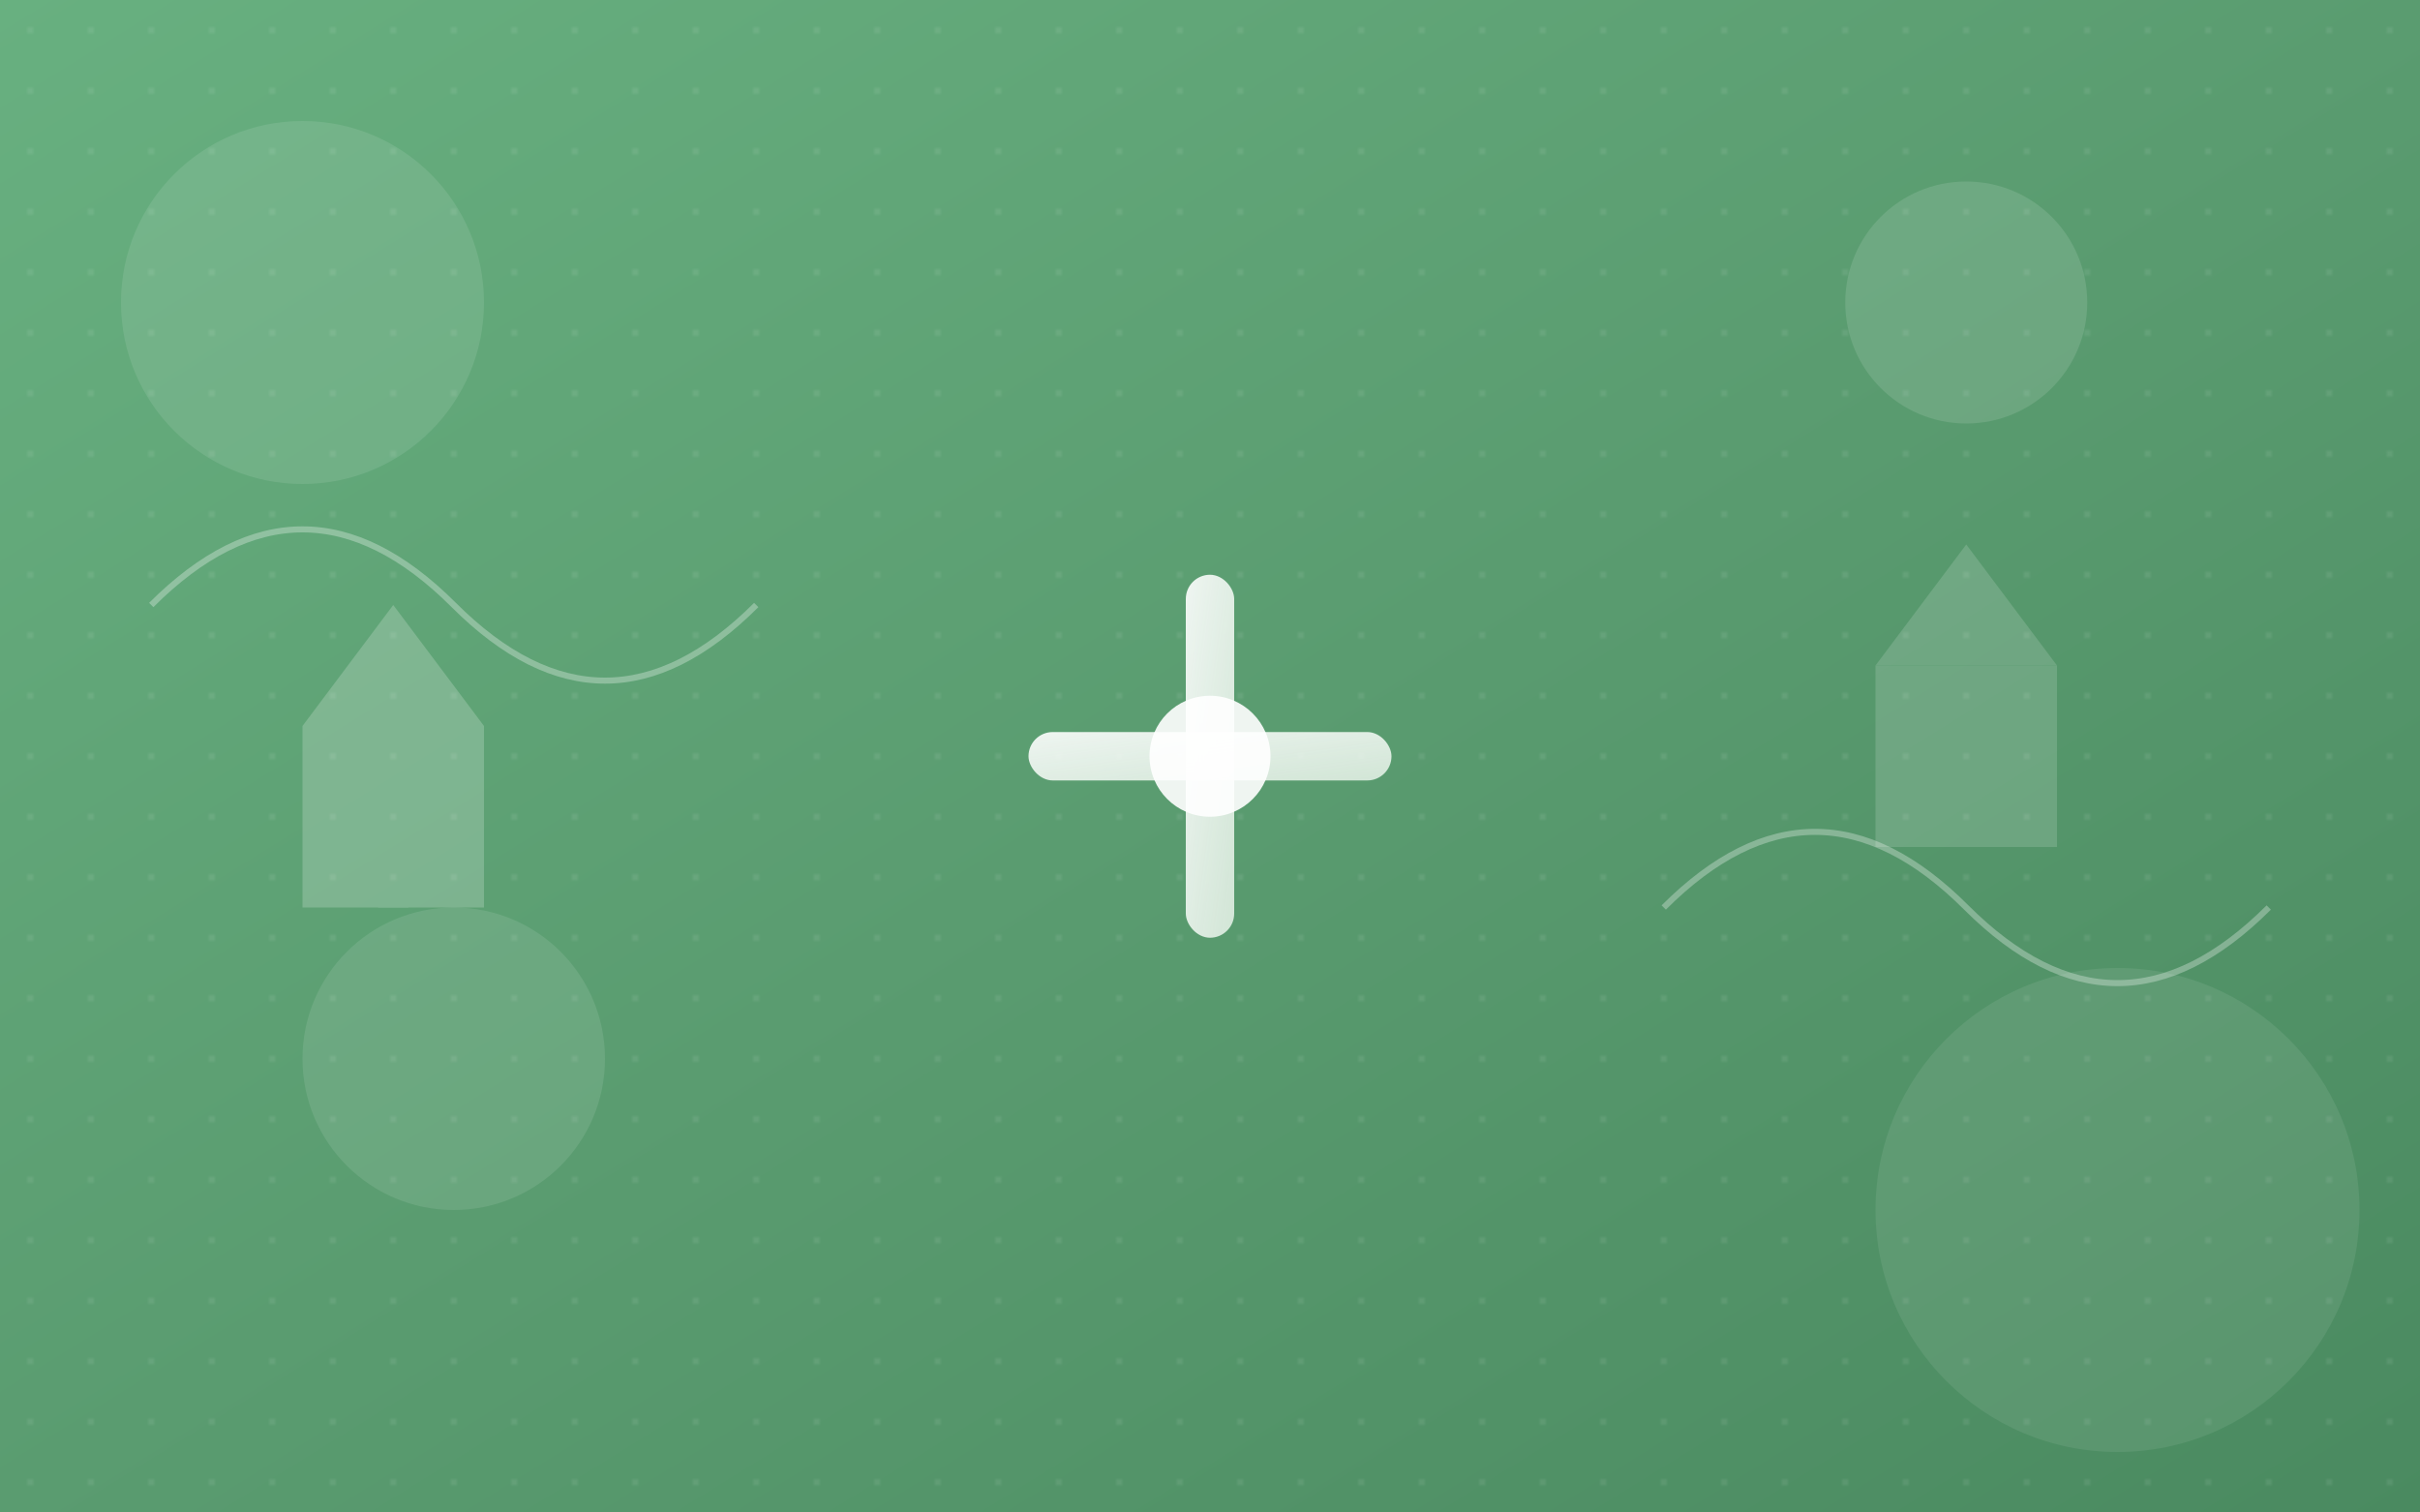 <svg width="800" height="500" viewBox="0 0 800 500" xmlns="http://www.w3.org/2000/svg">
  <defs>
    <linearGradient id="bgGradient" x1="0%" y1="0%" x2="100%" y2="100%">
      <stop offset="0%" style="stop-color:#68b080;stop-opacity:1" />
      <stop offset="50%" style="stop-color:#5a9c70;stop-opacity:1" />
      <stop offset="100%" style="stop-color:#4a8a60;stop-opacity:1" />
    </linearGradient>
    <linearGradient id="crossGradient" x1="0%" y1="0%" x2="100%" y2="100%">
      <stop offset="0%" style="stop-color:#ffffff;stop-opacity:0.9" />
      <stop offset="100%" style="stop-color:#f0f8f0;stop-opacity:0.8" />
    </linearGradient>
    <pattern id="dots" patternUnits="userSpaceOnUse" width="20" height="20">
      <circle cx="10" cy="10" r="1" fill="white" opacity="0.1" />
    </pattern>
  </defs>

  <!-- Background -->
  <rect width="800" height="500" fill="url(#bgGradient)" />
  <rect width="800" height="500" fill="url(#dots)" />

  <!-- Decorative circles -->
  <circle cx="100" cy="100" r="60" fill="white" opacity="0.1" />
  <circle cx="700" cy="400" r="80" fill="white" opacity="0.08" />
  <circle cx="650" cy="100" r="40" fill="white" opacity="0.12" />
  <circle cx="150" cy="350" r="50" fill="white" opacity="0.1" />

  <!-- Cross in the center -->
  <g transform="translate(400, 250)">
    <rect x="-8" y="-60" width="16" height="120" fill="url(#crossGradient)" rx="8" />
    <rect x="-60" y="-8" width="120" height="16" fill="url(#crossGradient)" rx="8" />
    <circle cx="0" cy="0" r="20" fill="white" opacity="0.9" />
  </g>

  <!-- Decorative elements -->
  <path d="M 50 200 Q 100 150 150 200 T 250 200" stroke="white" stroke-width="2" fill="none" opacity="0.3" />
  <path d="M 550 300 Q 600 250 650 300 T 750 300" stroke="white" stroke-width="2" fill="none" opacity="0.3" />

  <!-- Church building silhouette -->
  <g transform="translate(100, 200)" opacity="0.2">
    <rect x="0" y="40" width="60" height="60" fill="white" />
    <polygon points="30,0 0,40 60,40" fill="white" />
    <rect x="25" y="60" width="10" height="40" fill="white" />
  </g>

  <g transform="translate(620, 180)" opacity="0.15">
    <rect x="0" y="40" width="60" height="60" fill="white" />
    <polygon points="30,0 0,40 60,40" fill="white" />
    <rect x="25" y="60" width="10" height="40" fill="white" />
  </g>
</svg>
